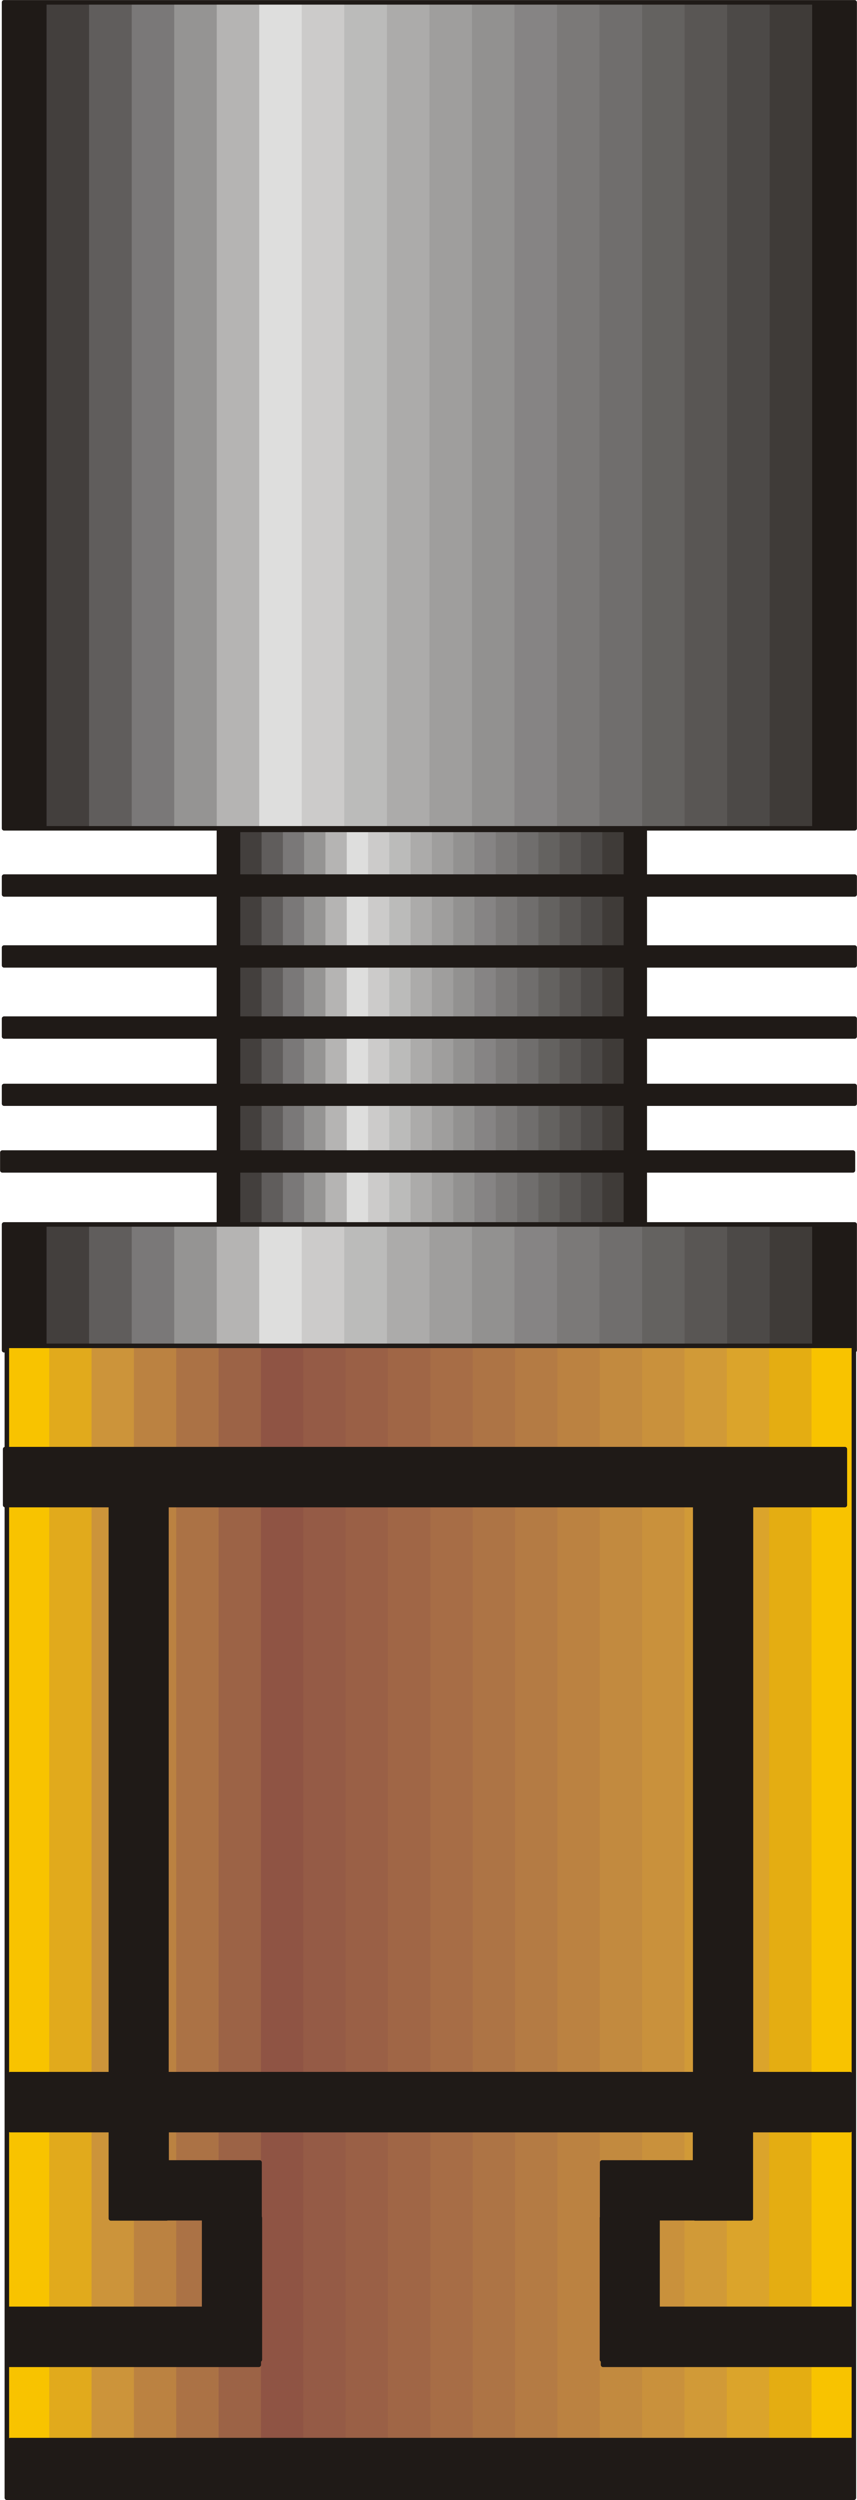 <?xml version="1.0" encoding="UTF-8" standalone="no"?>
<!DOCTYPE svg PUBLIC "-//W3C//DTD SVG 1.0//EN" "http://www.w3.org/TR/2001/REC-SVG-20010904/DTD/svg10.dtd">
<svg xmlns="http://www.w3.org/2000/svg" xmlns:xlink="http://www.w3.org/1999/xlink" fill-rule="evenodd" height="0.551in" preserveAspectRatio="none" stroke-linecap="round" viewBox="0 0 5504 16000" width="0.189in">
<style type="text/css">
.brush0 { fill: rgb(255,255,255); }
.pen0 { stroke: rgb(0,0,0); stroke-width: 1; stroke-linejoin: round; }
.brush1 { fill: rgb(31,26,23); }
.pen1 { stroke: none; }
.brush2 { fill: rgb(67,63,61); }
.brush3 { fill: rgb(96,93,92); }
.brush4 { fill: rgb(122,120,120); }
.brush5 { fill: rgb(149,148,147); }
.brush6 { fill: rgb(181,180,179); }
.brush7 { fill: rgb(222,222,221); }
.brush8 { fill: rgb(204,203,202); }
.brush9 { fill: rgb(187,187,186); }
.brush10 { fill: rgb(172,171,170); }
.brush11 { fill: rgb(159,158,157); }
.brush12 { fill: rgb(146,145,144); }
.brush13 { fill: rgb(134,132,132); }
.brush14 { fill: rgb(123,121,120); }
.brush15 { fill: rgb(112,110,109); }
.brush16 { fill: rgb(100,98,96); }
.brush17 { fill: rgb(89,86,84); }
.brush18 { fill: rgb(76,73,71); }
.brush19 { fill: rgb(63,59,56); }
.brush20 { fill: none; }
.pen2 { stroke: rgb(31,26,23); stroke-width: 29; stroke-linejoin: round; }
.brush21 { fill: rgb(248,195,0); }
.brush22 { fill: rgb(225,170,28); }
.brush23 { fill: rgb(204,148,58); }
.brush24 { fill: rgb(187,130,65); }
.brush25 { fill: rgb(171,114,69); }
.brush26 { fill: rgb(156,99,70); }
.brush27 { fill: rgb(143,84,68); }
.brush28 { fill: rgb(149,91,70); }
.brush29 { fill: rgb(154,96,70); }
.brush30 { fill: rgb(160,102,70); }
.brush31 { fill: rgb(167,109,70); }
.brush32 { fill: rgb(173,116,69); }
.brush33 { fill: rgb(180,123,68); }
.brush34 { fill: rgb(194,138,63); }
.brush35 { fill: rgb(201,145,60); }
.brush36 { fill: rgb(209,154,55); }
.brush37 { fill: rgb(219,164,43); }
.brush38 { fill: rgb(228,173,18); }
</style>
<g>
<polygon class="pen1 brush1" points="1406,7848 1406,5311 1543,5311 1543,7848 1406,7848"/>
<polygon class="pen1 brush1" points="1406,7848 1406,5311 1680,5311 1680,7848 1406,7848"/>
<polygon class="pen1 brush2" points="1543,7848 1543,5311 1817,5311 1817,7848 1543,7848"/>
<polygon class="pen1 brush3" points="1680,7848 1680,5311 1953,5311 1953,7848 1680,7848"/>
<polygon class="pen1 brush4" points="1817,7848 1817,5311 2090,5311 2090,7848 1817,7848"/>
<polygon class="pen1 brush5" points="1953,7848 1953,5311 2227,5311 2227,7848 1953,7848"/>
<polygon class="pen1 brush6" points="2090,7848 2090,5311 2364,5311 2364,7848 2090,7848"/>
<polygon class="pen1 brush7" points="2227,7848 2227,5311 2500,5311 2500,7848 2227,7848"/>
<polygon class="pen1 brush8" points="2364,7848 2364,5311 2637,5311 2637,7848 2364,7848"/>
<polygon class="pen1 brush9" points="2500,7848 2500,5311 2774,5311 2774,7848 2500,7848"/>
<polygon class="pen1 brush10" points="2637,7848 2637,5311 2911,5311 2911,7848 2637,7848"/>
<polygon class="pen1 brush11" points="2774,7848 2774,5311 3047,5311 3047,7848 2774,7848"/>
<polygon class="pen1 brush12" points="2911,7848 2911,5311 3184,5311 3184,7848 2911,7848"/>
<polygon class="pen1 brush13" points="3047,7848 3047,5311 3321,5311 3321,7848 3047,7848"/>
<polygon class="pen1 brush14" points="3184,7848 3184,5311 3458,5311 3458,7848 3184,7848"/>
<polygon class="pen1 brush15" points="3321,7848 3321,5311 3594,5311 3594,7848 3321,7848"/>
<polygon class="pen1 brush16" points="3458,7848 3458,5311 3731,5311 3731,7848 3458,7848"/>
<polygon class="pen1 brush17" points="3594,7848 3594,5311 3868,5311 3868,7848 3594,7848"/>
<polygon class="pen1 brush18" points="3731,7848 3731,5311 4005,5311 4005,7848 3731,7848"/>
<polygon class="pen1 brush19" points="3868,7848 3868,5311 4141,5311 4141,7848 3868,7848"/>
<polygon class="pen1 brush1" points="4005,7848 4005,5311 4141,5311 4141,7848 4005,7848"/>
<polygon class="pen1 brush1" points="4141,7848 4141,5311 4141,5311 4141,7848 4141,7848"/>
<polygon class="pen2 brush20" points="1406,5311 4141,5311 4141,7848 1406,7848 1406,5311"/>
<polygon class="pen1 brush1" points="26,6064 5489,6064 5489,6178 26,6178 26,6064"/>
<polygon class="pen2 brush20" points="26,6064 5489,6064 5489,6178 26,6178 26,6064"/>
<polygon class="pen1 brush1" points="26,6519 5489,6519 5489,6633 26,6633 26,6519"/>
<polygon class="pen2 brush20" points="26,6519 5489,6519 5489,6633 26,6633 26,6519"/>
<polygon class="pen1 brush1" points="26,6950 5489,6950 5489,7063 26,7063 26,6950"/>
<polygon class="pen2 brush20" points="26,6950 5489,6950 5489,7063 26,7063 26,6950"/>
<polygon class="pen1 brush1" points="15,7376 5478,7376 5478,7490 15,7490 15,7376"/>
<polygon class="pen2 brush20" points="15,7376 5478,7376 5478,7490 15,7490 15,7376"/>
<polygon class="pen1 brush1" points="26,5610 5489,5610 5489,5724 26,5724 26,5610"/>
<polygon class="pen2 brush20" points="26,5610 5489,5610 5489,5724 26,5724 26,5610"/>
<polygon class="pen1 brush1" points="26,5301 26,15 299,15 299,5301 26,5301"/>
<polygon class="pen1 brush1" points="26,5301 26,15 572,15 572,5301 26,5301"/>
<polygon class="pen1 brush2" points="299,5301 299,15 846,15 846,5301 299,5301"/>
<polygon class="pen1 brush3" points="572,5301 572,15 1119,15 1119,5301 572,5301"/>
<polygon class="pen1 brush4" points="846,5301 846,15 1392,15 1392,5301 846,5301"/>
<polygon class="pen1 brush5" points="1119,5301 1119,15 1665,15 1665,5301 1119,5301"/>
<polygon class="pen1 brush6" points="1392,5301 1392,15 1938,15 1938,5301 1392,5301"/>
<polygon class="pen1 brush7" points="1665,5301 1665,15 2211,15 2211,5301 1665,5301"/>
<polygon class="pen1 brush8" points="1938,5301 1938,15 2485,15 2485,5301 1938,5301"/>
<polygon class="pen1 brush9" points="2211,5301 2211,15 2758,15 2758,5301 2211,5301"/>
<polygon class="pen1 brush10" points="2485,5301 2485,15 3031,15 3031,5301 2485,5301"/>
<polygon class="pen1 brush11" points="2758,5301 2758,15 3304,15 3304,5301 2758,5301"/>
<polygon class="pen1 brush12" points="3031,5301 3031,15 3577,15 3577,5301 3031,5301"/>
<polygon class="pen1 brush13" points="3304,5301 3304,15 3850,15 3850,5301 3304,5301"/>
<polygon class="pen1 brush14" points="3577,5301 3577,15 4124,15 4124,5301 3577,5301"/>
<polygon class="pen1 brush15" points="3850,5301 3850,15 4397,15 4397,5301 3850,5301"/>
<polygon class="pen1 brush16" points="4124,5301 4124,15 4670,15 4670,5301 4124,5301"/>
<polygon class="pen1 brush17" points="4397,5301 4397,15 4943,15 4943,5301 4397,5301"/>
<polygon class="pen1 brush18" points="4670,5301 4670,15 5216,15 5216,5301 4670,5301"/>
<polygon class="pen1 brush19" points="4943,5301 4943,15 5489,15 5489,5301 4943,5301"/>
<polygon class="pen1 brush1" points="5216,5301 5216,15 5489,15 5489,5301 5216,5301"/>
<polygon class="pen1 brush1" points="5489,5301 5489,15 5489,15 5489,5301 5489,5301"/>
<polygon class="pen2 brush20" points="26,15 5489,15 5489,5301 26,5301 26,15"/>
<polygon class="pen1 brush1" points="26,8641 26,7836 299,7836 299,8641 26,8641"/>
<polygon class="pen1 brush1" points="26,8641 26,7836 572,7836 572,8641 26,8641"/>
<polygon class="pen1 brush2" points="299,8641 299,7836 846,7836 846,8641 299,8641"/>
<polygon class="pen1 brush3" points="572,8641 572,7836 1119,7836 1119,8641 572,8641"/>
<polygon class="pen1 brush4" points="846,8641 846,7836 1392,7836 1392,8641 846,8641"/>
<polygon class="pen1 brush5" points="1119,8641 1119,7836 1665,7836 1665,8641 1119,8641"/>
<polygon class="pen1 brush6" points="1392,8641 1392,7836 1938,7836 1938,8641 1392,8641"/>
<polygon class="pen1 brush7" points="1665,8641 1665,7836 2211,7836 2211,8641 1665,8641"/>
<polygon class="pen1 brush8" points="1938,8641 1938,7836 2485,7836 2485,8641 1938,8641"/>
<polygon class="pen1 brush9" points="2211,8641 2211,7836 2758,7836 2758,8641 2211,8641"/>
<polygon class="pen1 brush10" points="2485,8641 2485,7836 3031,7836 3031,8641 2485,8641"/>
<polygon class="pen1 brush11" points="2758,8641 2758,7836 3304,7836 3304,8641 2758,8641"/>
<polygon class="pen1 brush12" points="3031,8641 3031,7836 3577,7836 3577,8641 3031,8641"/>
<polygon class="pen1 brush13" points="3304,8641 3304,7836 3850,7836 3850,8641 3304,8641"/>
<polygon class="pen1 brush14" points="3577,8641 3577,7836 4124,7836 4124,8641 3577,8641"/>
<polygon class="pen1 brush15" points="3850,8641 3850,7836 4397,7836 4397,8641 3850,8641"/>
<polygon class="pen1 brush16" points="4124,8641 4124,7836 4670,7836 4670,8641 4124,8641"/>
<polygon class="pen1 brush17" points="4397,8641 4397,7836 4943,7836 4943,8641 4397,8641"/>
<polygon class="pen1 brush18" points="4670,8641 4670,7836 5216,7836 5216,8641 4670,8641"/>
<polygon class="pen1 brush19" points="4943,8641 4943,7836 5489,7836 5489,8641 4943,8641"/>
<polygon class="pen1 brush1" points="5216,8641 5216,7836 5489,7836 5489,8641 5216,8641"/>
<polygon class="pen1 brush1" points="5489,8641 5489,7836 5489,7836 5489,8641 5489,8641"/>
<polygon class="pen2 brush20" points="26,7836 5489,7836 5489,8641 26,8641 26,7836"/>
<polygon class="pen1 brush21" points="44,15985 44,8613 316,8613 316,15985 44,15985"/>
<polygon class="pen1 brush21" points="44,15985 44,8613 588,8613 588,15985 44,15985"/>
<polygon class="pen1 brush22" points="316,15985 316,8613 860,8613 860,15985 316,15985"/>
<polygon class="pen1 brush23" points="588,15985 588,8613 1132,8613 1132,15985 588,15985"/>
<polygon class="pen1 brush24" points="860,15985 860,8613 1404,8613 1404,15985 860,15985"/>
<polygon class="pen1 brush25" points="1132,15985 1132,8613 1676,8613 1676,15985 1132,15985"/>
<polygon class="pen1 brush26" points="1404,15985 1404,8613 1948,8613 1948,15985 1404,15985"/>
<polygon class="pen1 brush27" points="1676,15985 1676,8613 2220,8613 2220,15985 1676,15985"/>
<polygon class="pen1 brush28" points="1948,15985 1948,8613 2492,8613 2492,15985 1948,15985"/>
<polygon class="pen1 brush29" points="2220,15985 2220,8613 2764,8613 2764,15985 2220,15985"/>
<polygon class="pen1 brush30" points="2492,15985 2492,8613 3036,8613 3036,15985 2492,15985"/>
<polygon class="pen1 brush31" points="2764,15985 2764,8613 3308,8613 3308,15985 2764,15985"/>
<polygon class="pen1 brush32" points="3036,15985 3036,8613 3580,8613 3580,15985 3036,15985"/>
<polygon class="pen1 brush33" points="3308,15985 3308,8613 3852,8613 3852,15985 3308,15985"/>
<polygon class="pen1 brush24" points="3580,15985 3580,8613 4124,8613 4124,15985 3580,15985"/>
<polygon class="pen1 brush34" points="3852,15985 3852,8613 4396,8613 4396,15985 3852,15985"/>
<polygon class="pen1 brush35" points="4124,15985 4124,8613 4668,8613 4668,15985 4124,15985"/>
<polygon class="pen1 brush36" points="4396,15985 4396,8613 4940,8613 4940,15985 4396,15985"/>
<polygon class="pen1 brush37" points="4668,15985 4668,8613 5212,8613 5212,15985 4668,15985"/>
<polygon class="pen1 brush38" points="4940,15985 4940,8613 5484,8613 5484,15985 4940,15985"/>
<polygon class="pen1 brush21" points="5212,15985 5212,8613 5484,8613 5484,15985 5212,15985"/>
<polygon class="pen1 brush21" points="5484,15985 5484,8613 5484,8613 5484,15985 5484,15985"/>
<polygon class="pen2 brush20" points="44,8613 5484,8613 5484,15985 44,15985 44,8613"/>
<polygon class="pen1 brush1" points="66,15616 5470,15616 5470,15973 66,15973 66,15616"/>
<polygon class="pen2 brush20" points="66,15616 5470,15616 5470,15973 66,15973 66,15616"/>
<polygon class="pen1 brush1" points="4823,13577 4823,9310 4465,9310 4465,13577 4823,13577"/>
<polygon class="pen2 brush20" points="4823,13577 4823,9310 4465,9310 4465,13577 4823,13577"/>
<polygon class="pen1 brush1" points="33,9274 5426,9274 5426,9632 33,9632 33,9274"/>
<polygon class="pen2 brush20" points="33,9274 5426,9274 5426,9632 33,9632 33,9274"/>
<polygon class="pen1 brush1" points="66,13274 5459,13274 5459,13632 66,13632 66,13274"/>
<polygon class="pen2 brush20" points="66,13274 5459,13274 5459,13632 66,13632 66,13274"/>
<polygon class="pen1 brush1" points="4822,14197 4822,13381 4464,13381 4464,14197 4822,14197"/>
<polygon class="pen2 brush20" points="4822,14197 4822,13381 4464,13381 4464,14197 4822,14197"/>
<polygon class="pen1 brush1" points="5478,14776 3873,14776 3873,15134 5478,15134 5478,14776"/>
<polygon class="pen2 brush20" points="5478,14776 3873,14776 3873,15134 5478,15134 5478,14776"/>
<polygon class="pen1 brush1" points="4223,15101 4223,14194 3866,14194 3866,15101 4223,15101"/>
<polygon class="pen2 brush20" points="4223,15101 4223,14194 3866,14194 3866,15101 4223,15101"/>
<polygon class="pen1 brush1" points="4559,13839 3867,13839 3867,14196 4559,14196 4559,13839"/>
<polygon class="pen2 brush20" points="4559,13839 3867,13839 3867,14196 4559,14196 4559,13839"/>
<polygon class="pen1 brush1" points="712,13577 712,9310 1069,9310 1069,13577 712,13577"/>
<polygon class="pen2 brush20" points="712,13577 712,9310 1069,9310 1069,13577 712,13577"/>
<polygon class="pen1 brush1" points="712,14197 712,13381 1070,13381 1070,14197 712,14197"/>
<polygon class="pen2 brush20" points="712,14197 712,13381 1070,13381 1070,14197 712,14197"/>
<polygon class="pen1 brush1" points="56,14776 1662,14776 1662,15134 56,15134 56,14776"/>
<polygon class="pen2 brush20" points="56,14776 1662,14776 1662,15134 56,15134 56,14776"/>
<polygon class="pen1 brush1" points="1311,15101 1311,14194 1669,14194 1669,15101 1311,15101"/>
<polygon class="pen2 brush20" points="1311,15101 1311,14194 1669,14194 1669,15101 1311,15101"/>
<polygon class="pen1 brush1" points="975,13839 1667,13839 1667,14196 975,14196 975,13839"/>
<polygon class="pen2 brush20" points="975,13839 1667,13839 1667,14196 975,14196 975,13839"/>
</g>
</svg>
